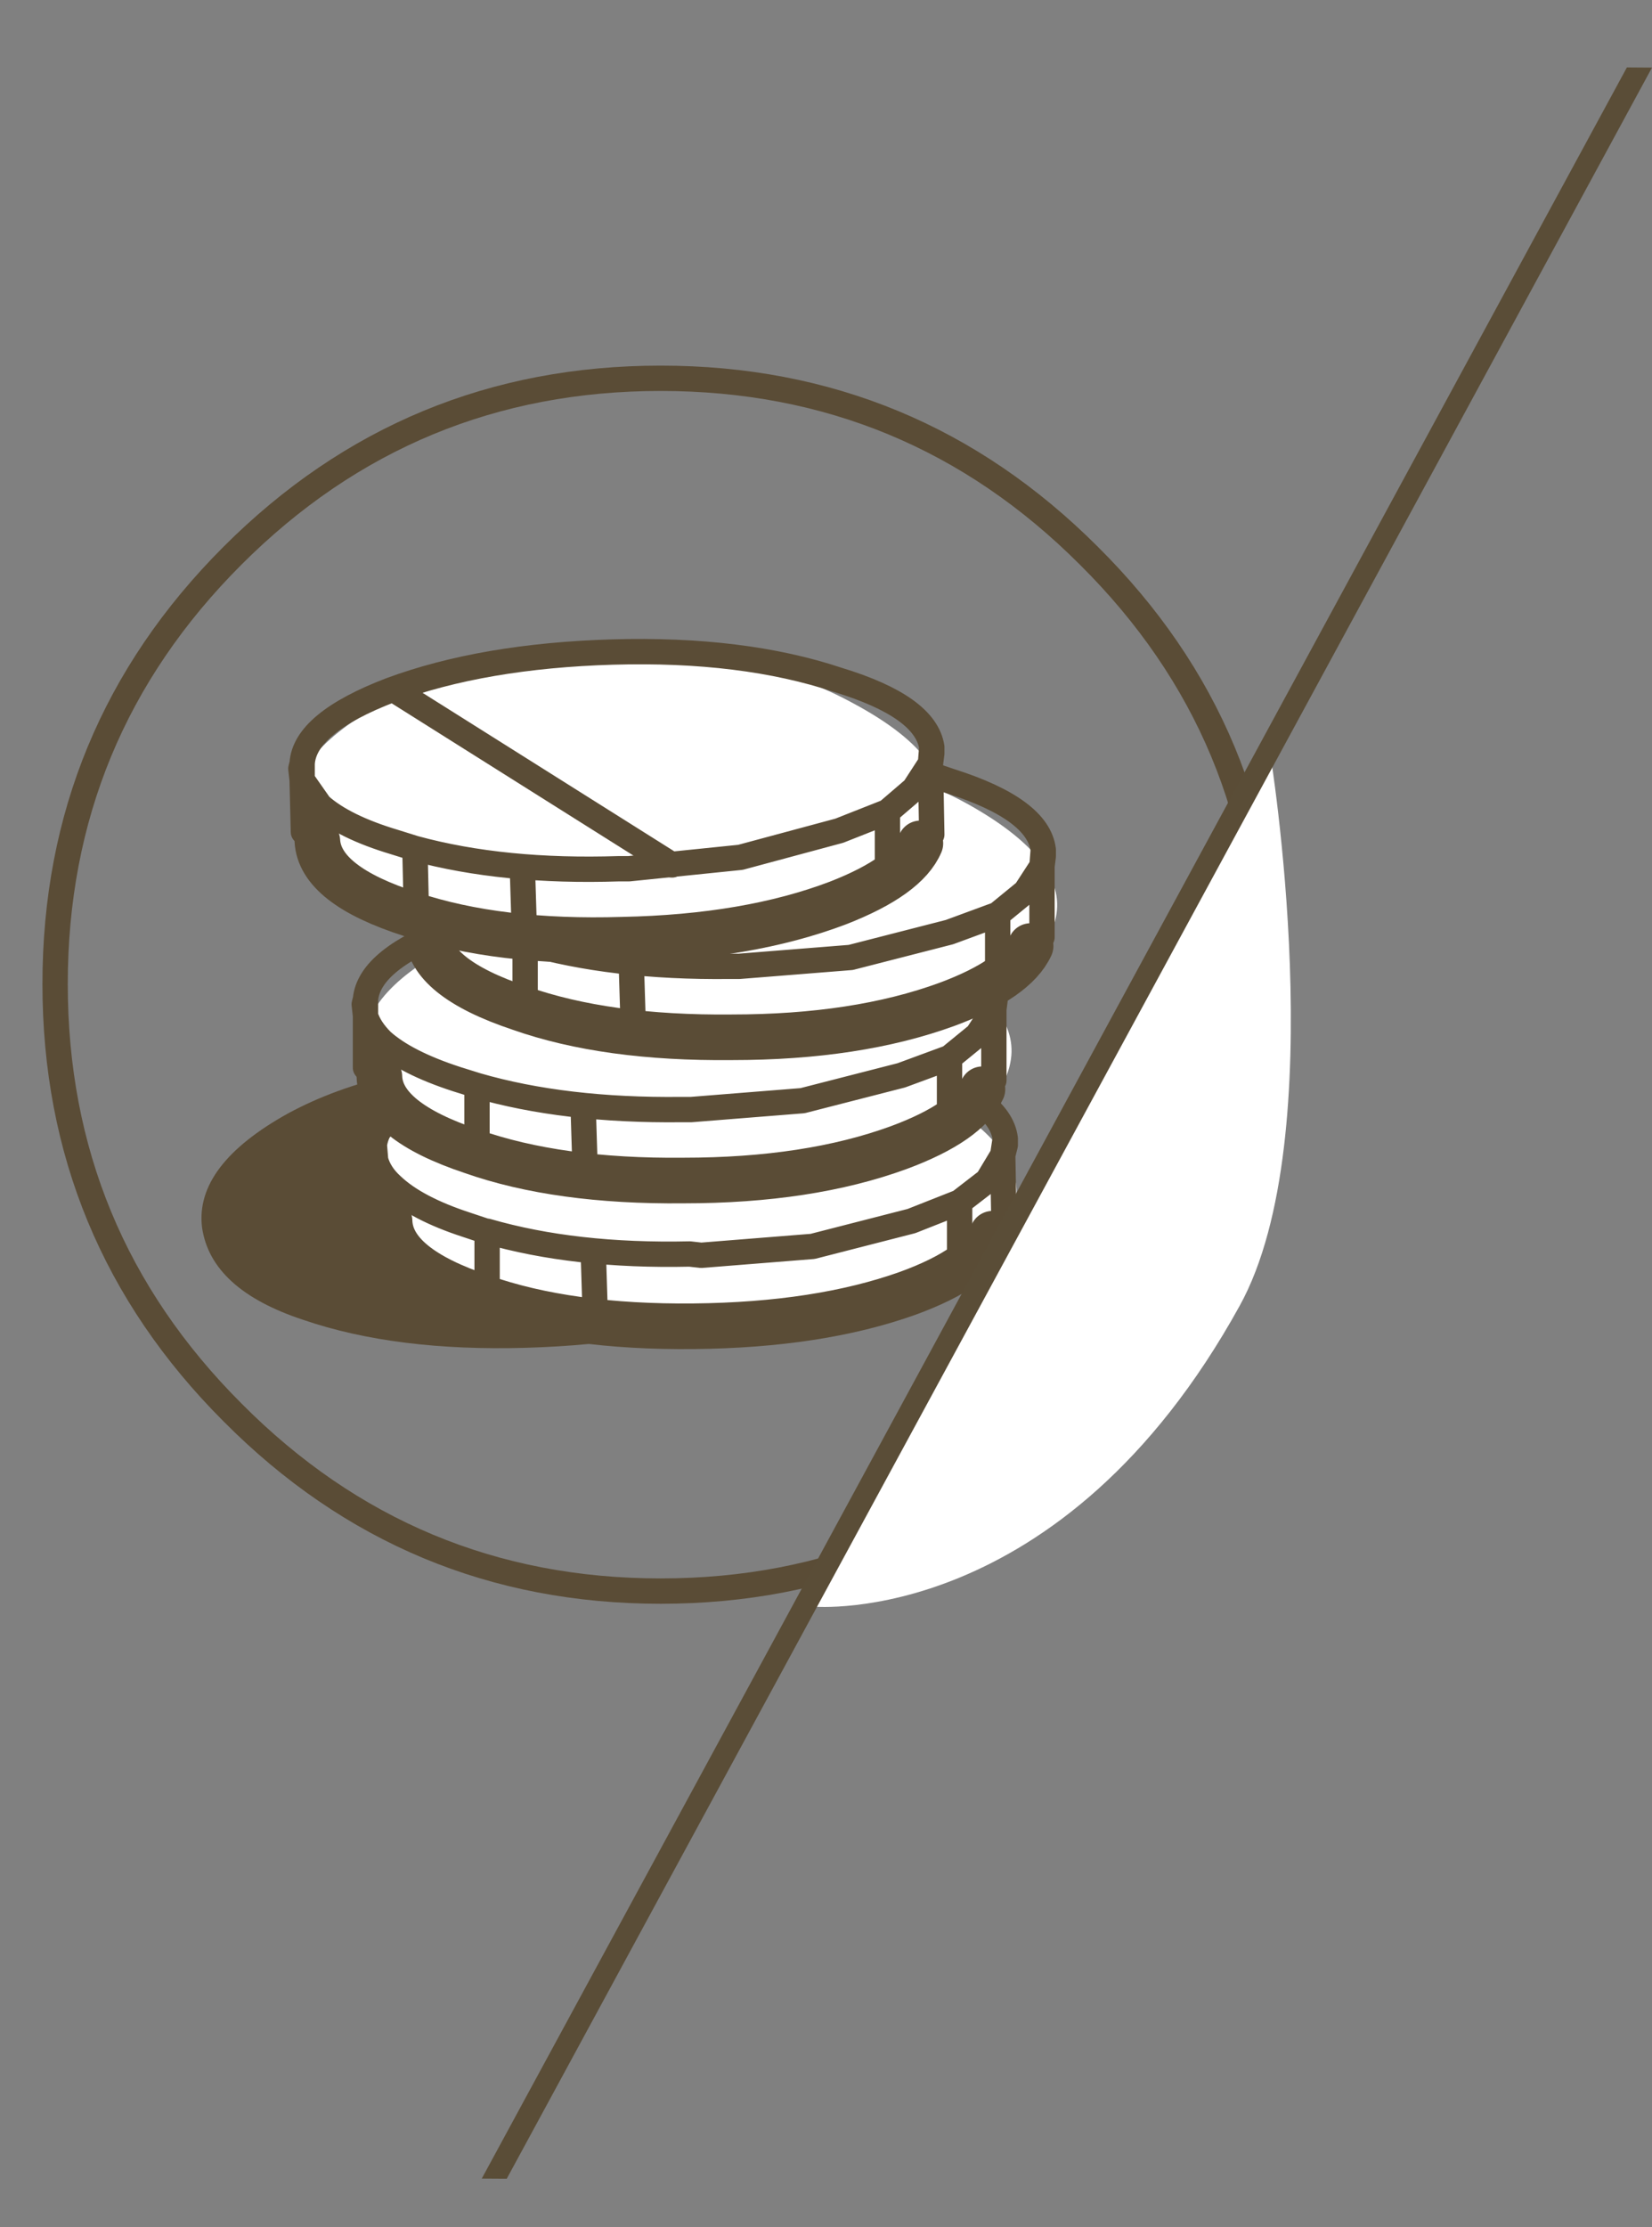 <?xml version="1.0" encoding="utf-8"?>
<!-- Generator: Adobe Illustrator 15.0.0, SVG Export Plug-In . SVG Version: 6.00 Build 0)  -->
<!DOCTYPE svg PUBLIC "-//W3C//DTD SVG 1.1//EN" "http://www.w3.org/Graphics/SVG/1.1/DTD/svg11.dtd">
<svg version="1.1" id="Layer_1" xmlns="http://www.w3.org/2000/svg" xmlns:xlink="http://www.w3.org/1999/xlink" x="0px" y="0px"
	 width="65.2px" height="87.87px" viewBox="0 0 65.2 87.87" enable-background="new 0 0 65.2 87.87" xml:space="preserve">
<rect x="0" y="0" width="65.2" height="87.87" fill="#808080" stroke="none"/>
<g id="_x31_9">
	<path fill="#5A4C36" d="M33.525,48.125c-0.233,1.434-1.584,2.616-4.051,3.55c-2.399,0.9-5.3,1.4-8.699,1.5
		c-3.434,0.101-6.367-0.267-8.801-1.1c-2.433-0.8-3.767-2.017-4-3.65c-0.199-1.633,0.934-3.133,3.4-4.5
		c2.467-1.333,5.566-2.033,9.3-2.1c3.7-0.067,6.851,0.616,9.45,2.05C32.658,45.241,33.792,46.658,33.525,48.125"/>
	<path fill="none" stroke="#5A4C36" stroke-linecap="round" stroke-linejoin="round" d="M50.025,38.825
		c0,6.6-2.351,12.233-7.051,16.899c-4.666,4.7-10.3,7.051-16.899,7.051c-6.601,0-12.233-2.351-16.9-7.051
		c-4.667-4.666-7-10.3-7-16.899c0-6.601,2.333-12.233,7-16.9s10.3-7,16.9-7c6.6,0,12.233,2.333,16.899,7
		C47.675,26.592,50.025,32.225,50.025,38.825"/>
	<path fill="#FFFFFF" d="M36.775,43.175c2.5,1.434,3.6,2.884,3.3,4.351c-0.267,1.399-1.634,2.55-4.101,3.449
		c-2.399,0.867-5.3,1.317-8.699,1.351c-3.467,0.033-6.4-0.384-8.801-1.25c-2.433-0.834-3.75-2.084-3.949-3.75
		c-0.167-1.634,1-3.101,3.5-4.4s5.616-1.95,9.35-1.95C31.075,40.975,34.208,41.708,36.775,43.175"/>
	<path fill="none" stroke="#5A4C36" stroke-linecap="round" stroke-linejoin="round" d="M14.825,47.875v-2.1l-0.101-0.4l0.051-0.2
		c0.133-1.066,1.333-2.017,3.6-2.85c2.467-0.867,5.383-1.317,8.75-1.351c3.467-0.033,6.417,0.384,8.85,1.25
		c2.334,0.733,3.567,1.634,3.7,2.7v0.25l-0.1,0.4l0.05,2.8 M14.775,45.175l0.05,0.601c0.1,0.366,0.316,0.699,0.649,1
		c0.634,0.6,1.617,1.116,2.95,1.55l0.75,0.25h0.05c2.301,0.666,4.967,0.967,8,0.899l0.45,0.051l4.4-0.351l3.899-1l1.9-0.75l1.1-0.85
		l0.601-1l0.1-0.65 M15.375,48.175l0.05-0.35 M23.425,49.725l0.05,1.601 M19.225,50.725v-2.149 M37.875,47.425v2 M39.175,48.375v0.3
		"/>
	<path fill="none" stroke="#5A4C36" stroke-width="1.8" stroke-linecap="round" stroke-linejoin="round" d="M39.175,48.675
		c-0.399,0.9-1.517,1.684-3.35,2.351c-2.334,0.833-5.15,1.267-8.45,1.3s-6.083-0.351-8.35-1.15c-2.4-0.8-3.617-1.8-3.65-3"/>
	<path fill="#FFFFFF" d="M36.575,37.575c2.5,1.433,3.6,2.883,3.3,4.35c-0.267,1.4-1.634,2.55-4.1,3.45
		c-2.4,0.866-5.301,1.316-8.7,1.35c-3.467,0.033-6.4-0.383-8.8-1.25c-2.434-0.833-3.75-2.083-3.95-3.75
		c-0.167-1.633,1-3.1,3.5-4.399s5.616-1.95,9.35-1.95C30.875,35.375,34.008,36.108,36.575,37.575"/>
	<path fill="none" stroke="#5A4C36" stroke-linecap="round" stroke-linejoin="round" d="M37.475,41.725l1.101-0.899l0.649-1
		l0.051-0.65c-0.134-1.066-1.351-1.967-3.65-2.7c-2.467-0.866-5.417-1.283-8.85-1.25c-3.4,0.033-6.334,0.483-8.801,1.351
		c-2.267,0.833-3.449,1.783-3.55,2.85v0.65c0.101,0.333,0.316,0.666,0.65,1c0.633,0.566,1.616,1.066,2.95,1.5l0.8,0.25
		c2.3,0.666,4.983,0.983,8.05,0.95h0.4l4.399-0.351l3.9-1L37.475,41.725v1.95 M14.975,42.475l0.051-0.399 M18.825,44.975v-2.149
		 M23.025,43.975l0.05,1.601 M39.225,39.825l0.051-0.4v-0.25 M39.225,42.625v-2.8 M38.775,42.625v0.35 M14.425,42.125v-2.05
		l-0.05-0.45l0.05-0.2"/>
	<path fill="none" stroke="#5A4C36" stroke-width="1.8" stroke-linecap="round" stroke-linejoin="round" d="M38.775,42.975
		c-0.4,0.867-1.5,1.634-3.301,2.301c-2.366,0.866-5.199,1.3-8.5,1.3c-3.3,0.033-6.083-0.351-8.35-1.15
		c-2.4-0.8-3.617-1.783-3.65-2.95"/>
	<path fill="#FFFFFF" d="M38.375,31.825c2.5,1.433,3.6,2.883,3.3,4.35c-0.267,1.4-1.633,2.55-4.1,3.45
		c-2.4,0.866-5.3,1.316-8.7,1.35c-3.467,0.033-6.4-0.383-8.8-1.25c-2.434-0.833-3.75-2.083-3.95-3.75c-0.167-1.633,1-3.1,3.5-4.399
		s5.616-1.95,9.35-1.95C32.675,29.625,35.809,30.358,38.375,31.825"/>
	<path fill="none" stroke="#5A4C36" stroke-linecap="round" stroke-linejoin="round" d="M16.875,36.825l0.05-0.4 M33.575,37.775
		l3.899-1l1.9-0.7l1.1-0.9l0.65-1l0.05-0.649c-0.133-1.067-1.35-1.967-3.649-2.7c-2.467-0.867-5.417-1.283-8.851-1.25
		c-3.399,0.033-6.333,0.483-8.8,1.35c-2.267,0.833-3.45,1.783-3.55,2.851v0.649c0.1,0.333,0.316,0.667,0.649,1
		c0.634,0.566,1.617,1.066,2.95,1.5l0.8,0.25c2.301,0.667,4.983,0.983,8.051,0.95h0.399L33.575,37.775 M24.925,38.325l0.05,1.6
		 M20.725,39.325v-2.15 M41.175,33.525v0.25l-0.05,0.399v2.8 M39.375,36.075v1.95 M40.675,36.975v0.351 M16.325,36.475v-2.05
		l-0.05-0.45l0.05-0.199"/>
	<path fill="none" stroke="#5A4C36" stroke-width="1.8" stroke-linecap="round" stroke-linejoin="round" d="M40.675,37.325
		c-0.399,0.866-1.5,1.633-3.3,2.3c-2.367,0.866-5.2,1.3-8.5,1.3c-3.3,0.033-6.083-0.35-8.35-1.149c-2.4-0.801-3.617-1.784-3.65-2.95
		"/>
	<path fill="#FFFFFF" d="M37.125,32.025c-0.233,1.433-1.583,2.616-4.05,3.55c-2.4,0.899-5.3,1.399-8.7,1.5
		c-3.434,0.1-6.367-0.267-8.8-1.101c-2.434-0.8-3.767-2.017-4-3.649c-0.2-1.634,0.933-3.134,3.399-4.5
		c2.467-1.334,5.567-2.033,9.301-2.101c3.699-0.066,6.85,0.617,9.449,2.051C36.258,29.142,37.392,30.559,37.125,32.025"/>
	<path fill="none" stroke="#5A4C36" stroke-linecap="round" stroke-linejoin="round" d="M36.775,29.475
		c-0.167-1.066-1.4-1.949-3.7-2.649c-2.5-0.834-5.467-1.2-8.9-1.101c-3.399,0.101-6.316,0.601-8.75,1.5
		c-2.267,0.867-3.434,1.834-3.5,2.9v0.65l0.7,1c0.633,0.566,1.616,1.05,2.95,1.449l0.8,0.25c2.333,0.634,5.017,0.9,8.05,0.801h0.4
		l4.399-0.45l3.9-1.05l1.9-0.75l1.05-0.9l0.649-1L36.775,29.475v0.25l-0.051,0.4l0.051,2.8 M12.525,33.175l0.05-0.399
		 M36.325,32.925v0.351 M35.025,32.025v1.949 M20.625,34.525l0.05,1.6 M16.425,35.625l-0.05-2.15 M11.975,32.825l-0.05-2.05
		l-0.05-0.45l0.05-0.2"/>
	<path fill="none" stroke="#5A4C36" stroke-width="1.8" stroke-linecap="round" stroke-linejoin="round" d="M36.325,33.275
		c-0.367,0.866-1.45,1.649-3.25,2.35c-2.367,0.9-5.2,1.383-8.5,1.45c-3.267,0.1-6.05-0.233-8.351-1
		c-2.399-0.767-3.633-1.733-3.699-2.9"/>
	<path fill="none" stroke="#5A4C36" stroke-linecap="round" stroke-linejoin="round" d="M26.525,34.125l-10.801-6.8"/>
</g>
<path fill="#FFFFFF" d="M32.118,63.387l18-33.75c0,0,2.5,15.188-1.188,21.875C41.892,64.277,32.118,63.387,32.118,63.387z"/>
<g>
	<polygon fill="#5A4D37" points="20,85.959 19.014,85.953 64.209,2.66 65.2,2.667 	"/>
</g>
</svg>
